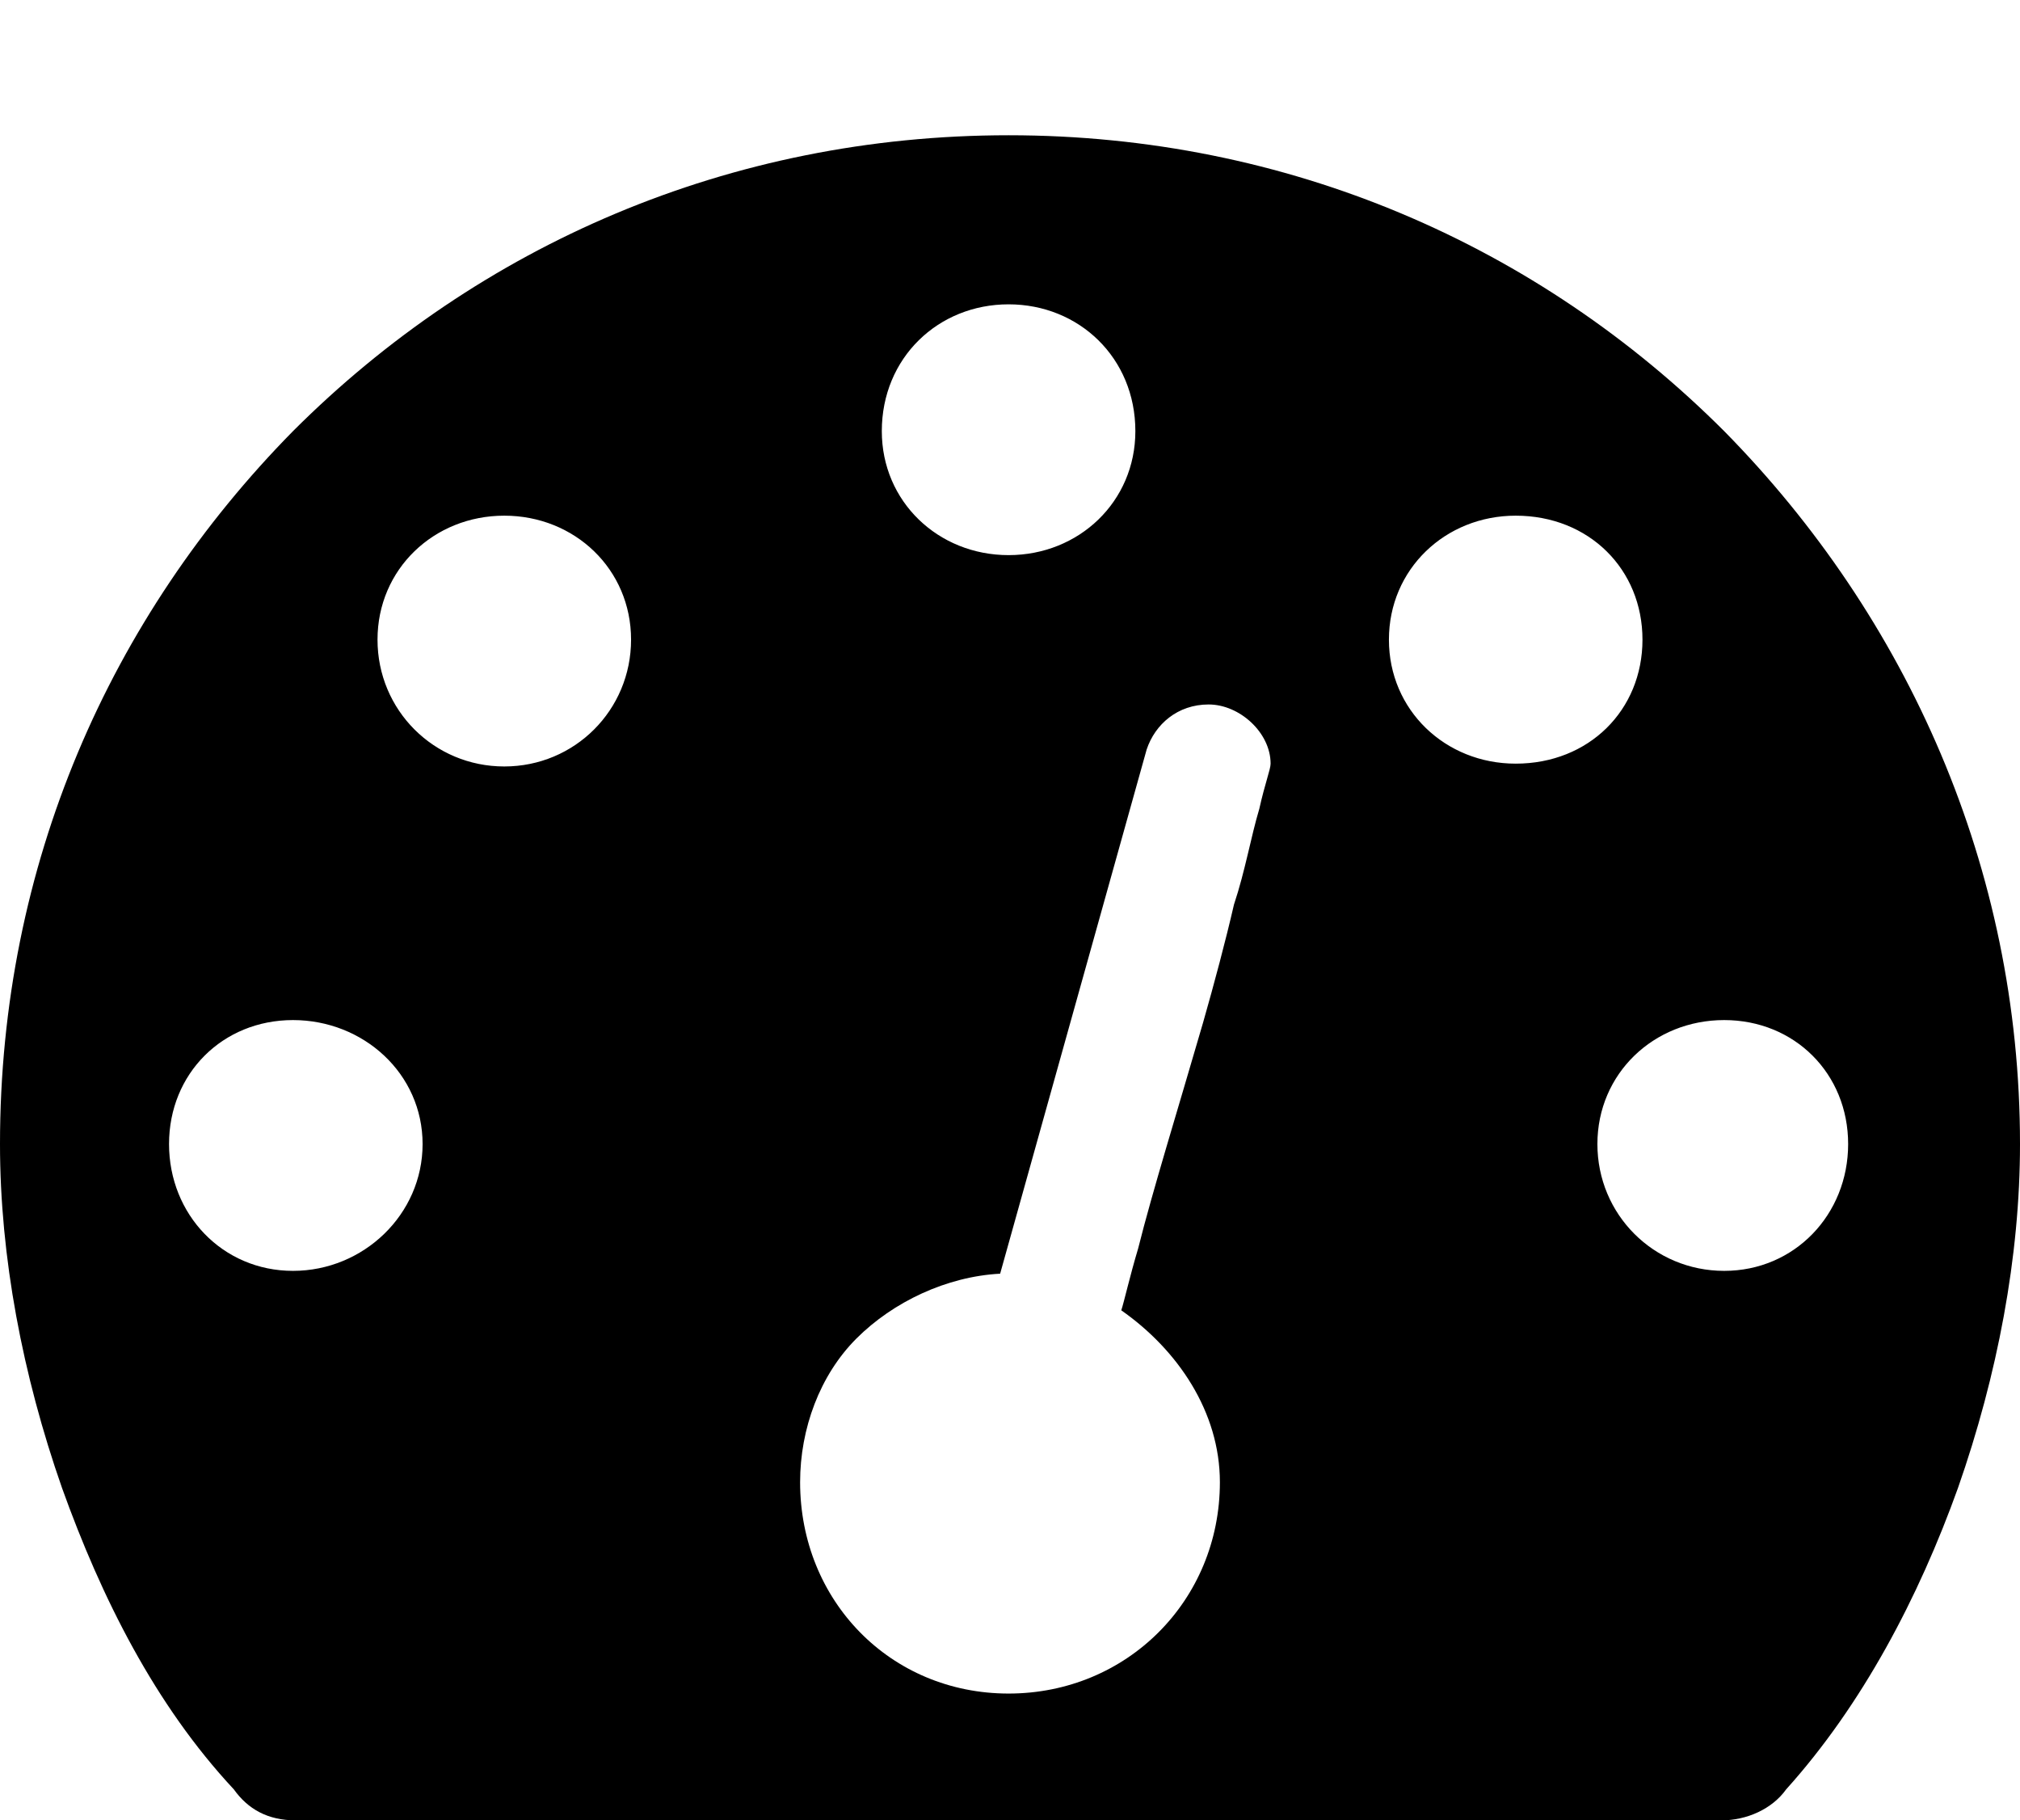 <svg xmlns="http://www.w3.org/2000/svg" xmlns:xlink="http://www.w3.org/1999/xlink" width="717" height="646" viewBox="0 0 717 646"><path fill="currentColor" d="M105 646h506c9 0 18-4 23-11c27-30 47-68 61-107c14-40 22-82 22-122c0-98-40-187-105-253C546 87 457 48 358 48S170 87 104 153C39 219 0 307 0 406c0 40 8 82 22 122c14 39 33 77 61 107c5 7 12 11 22 11m208-493c0-26 20-45 45-45s45 19 45 45c0 25-20 44-45 44s-45-19-45-44m-179 74c0-25 20-44 45-44s45 19 45 44s-20 45-45 45s-45-20-45-45m359 0c0-25 20-44 45-44c26 0 45 19 45 44s-19 44-45 44c-25 0-45-19-45-44M355 452l52-186c3-9 11-16 22-16s22 10 22 21c0 2-2 7-4 16c-3 10-5 22-9 34c-3 13-7 28-11 42c-9 31-18 60-23 80c-3 10-5 19-6 22c20 14 35 36 35 61c0 42-33 75-75 75s-74-33-74-75c0-19 7-38 20-51s32-22 51-23M60 406c0-25 19-44 44-44s46 19 46 44s-21 45-46 45s-44-20-44-45m507 0c0-25 20-44 45-44s44 19 44 44s-19 45-44 45s-45-20-45-45"/></svg>